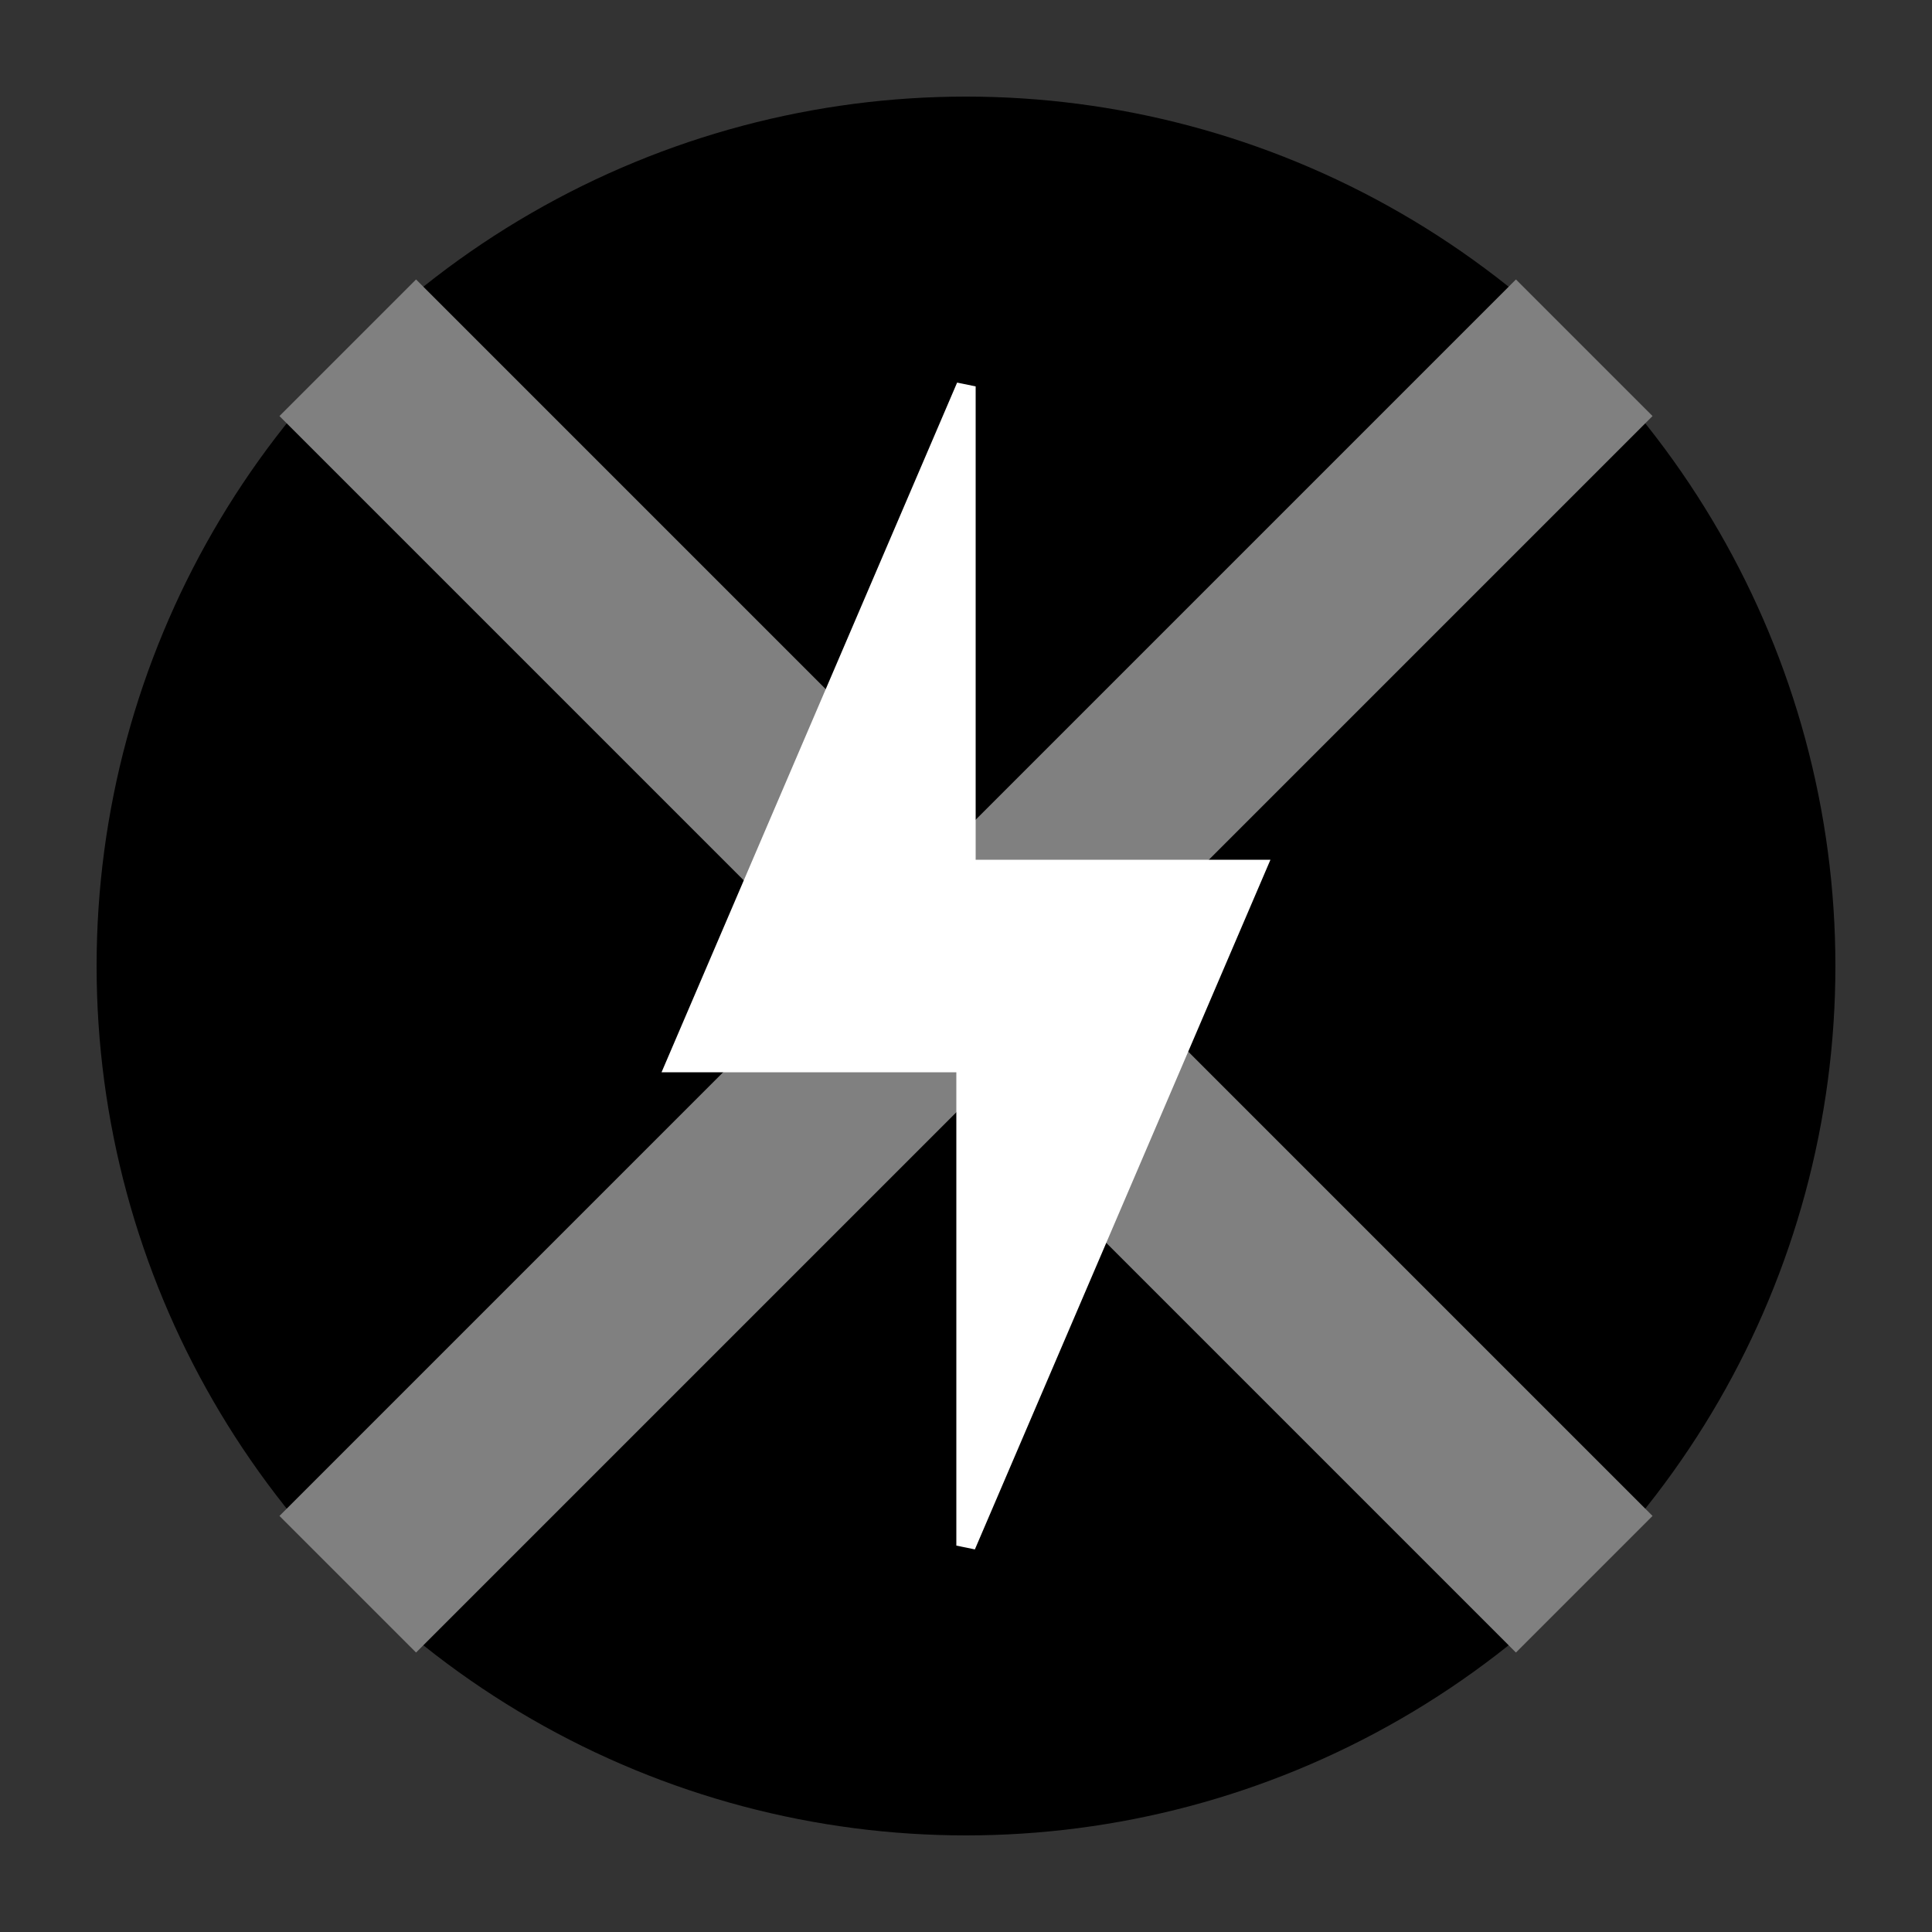 <svg width="100" height="100" version="1.1" xmlns="http://www.w3.org/2000/svg">
  <rect width="100%" height="100%" fill="#333333" stroke="none"/>
  <circle cx="50" cy="50" r="45" fill="#000000" />
  <path d="M18,18 L 82,82" fill="#808080" stroke="#808080" stroke-width="10" />
  <path d="M82,18 L 18,82" fill="#808080" stroke="#808080" stroke-width="10" />
  <path d="M 50,20 L 35,55 L 50,55 L 50,80 L 65,45 L 50,45 z" fill="#ffffff" stroke="#ffffff" stroke-width="1" />
</svg>
